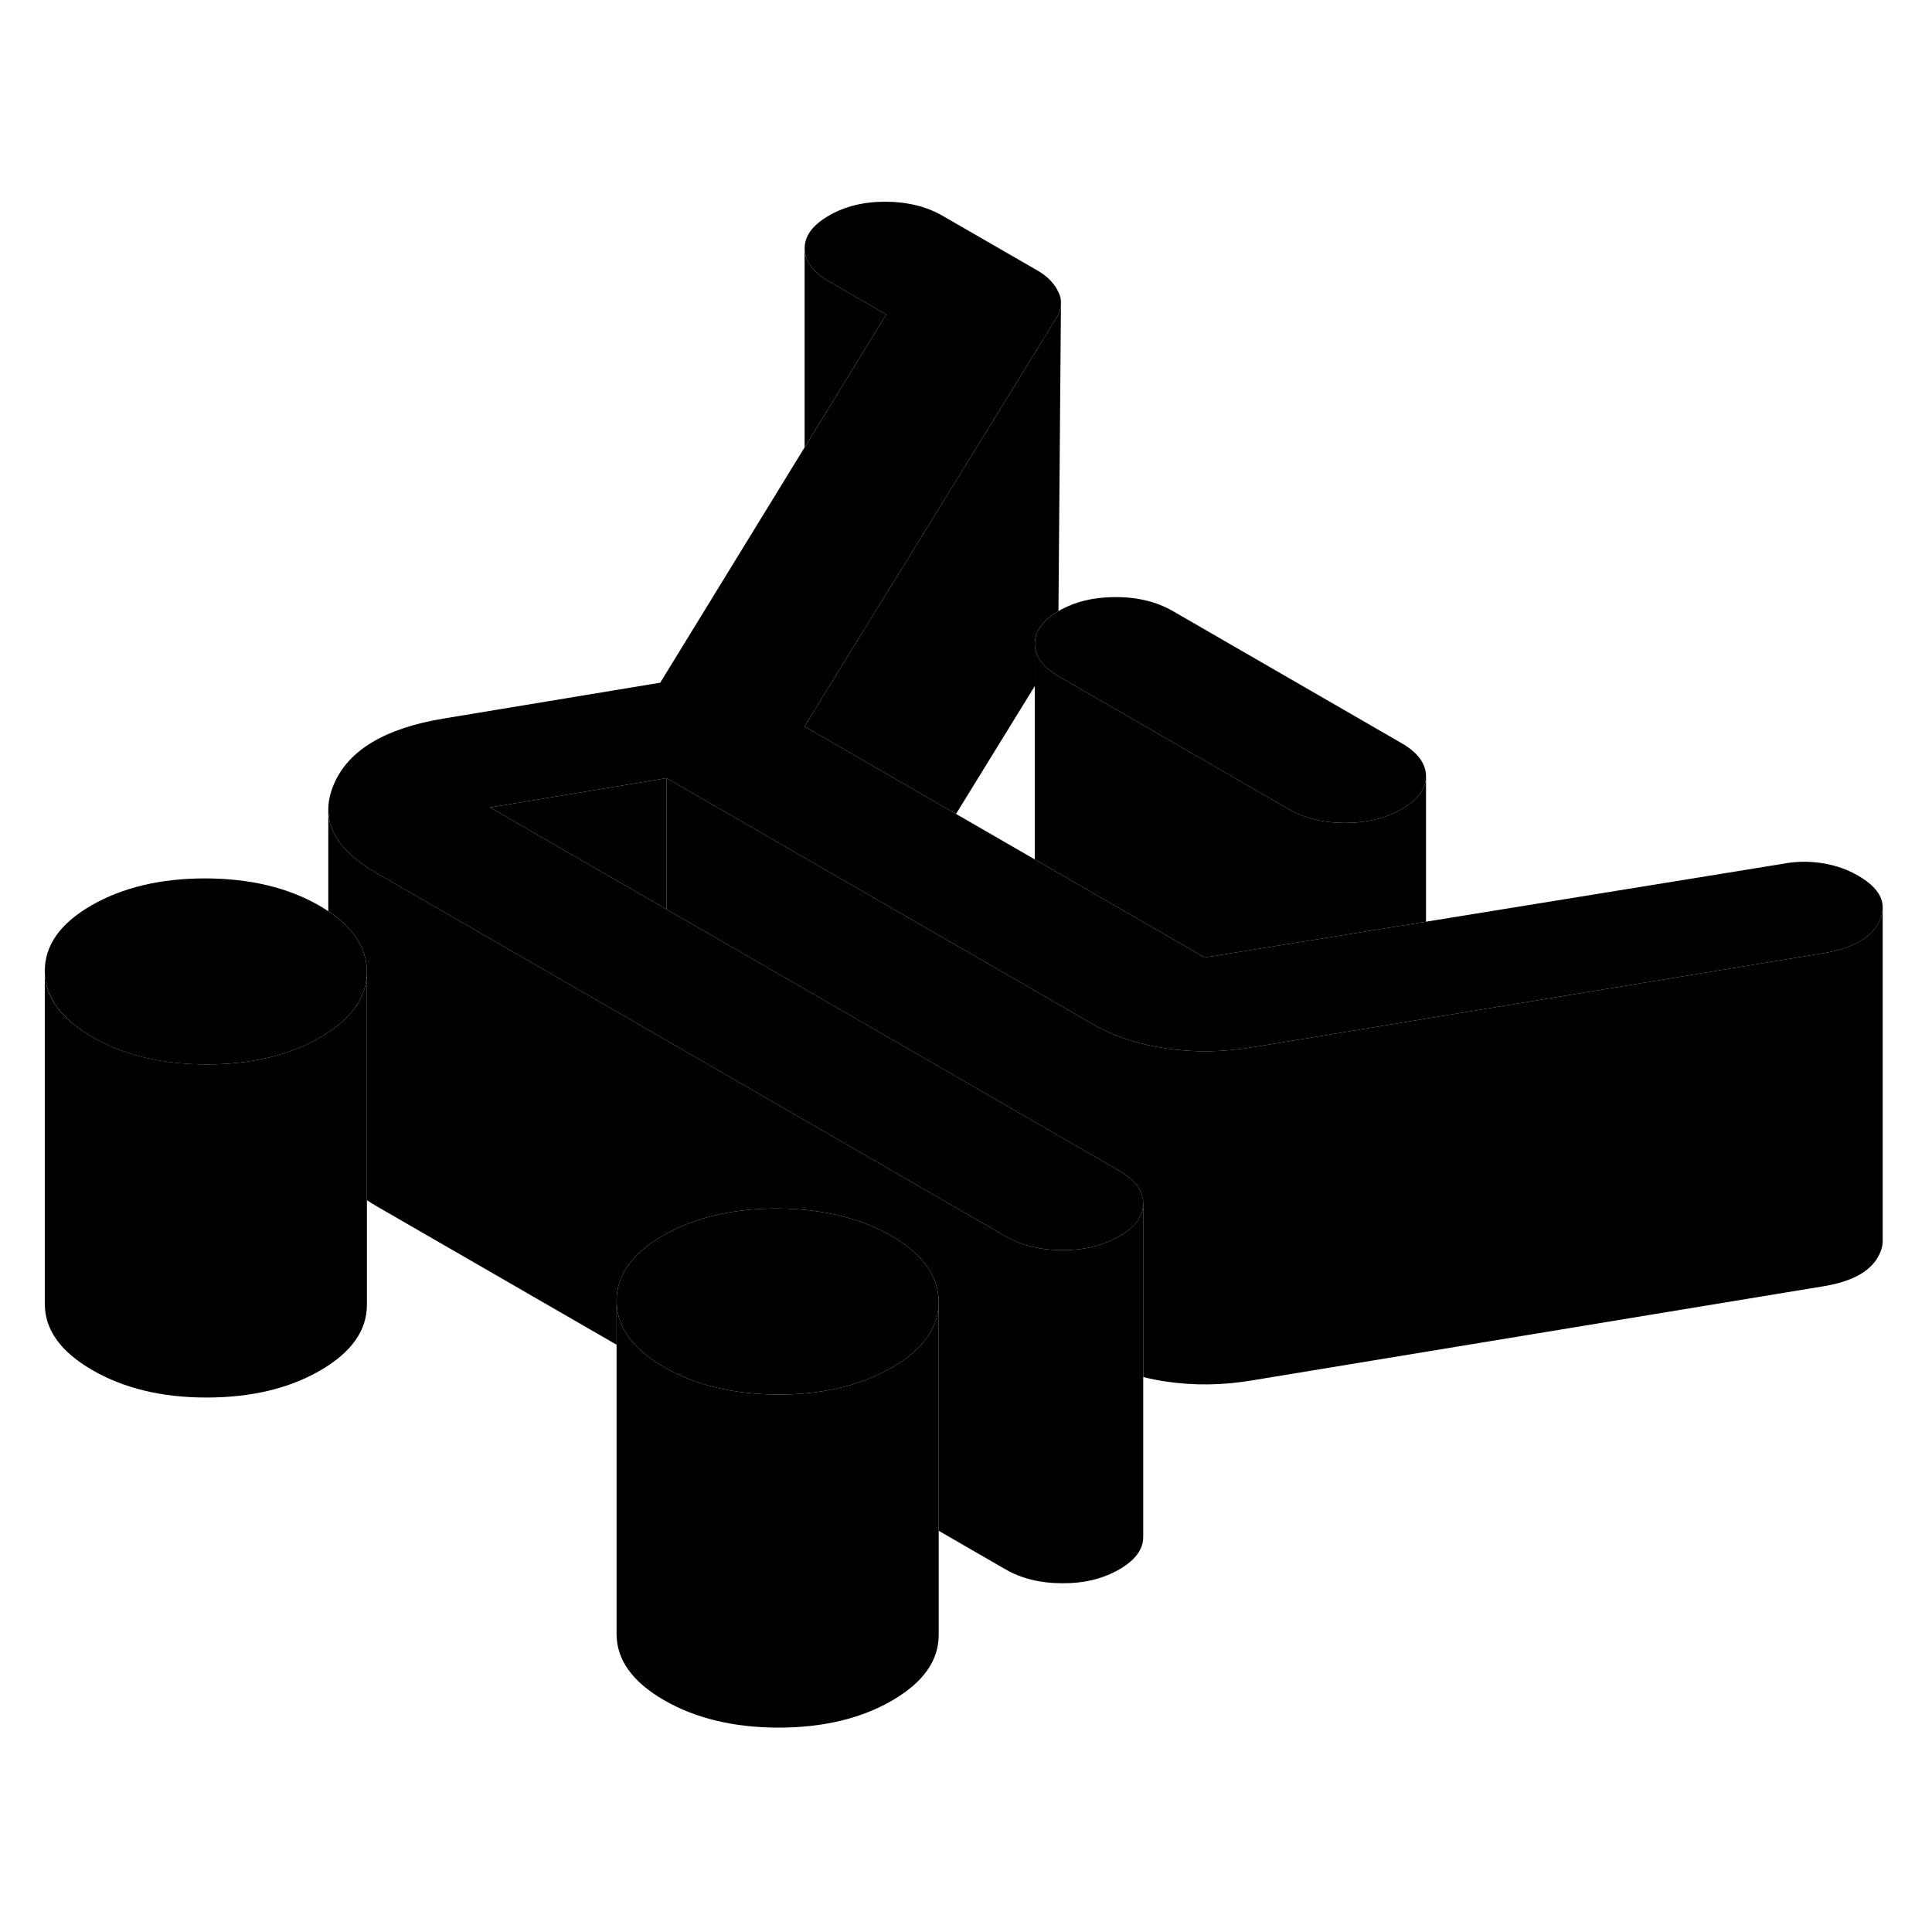 <svg width="48" height="48" viewBox="0 0 116 97" class="pr-icon-iso-duotone-secondary"
     xmlns="http://www.w3.org/2000/svg" stroke-width="1px" stroke-linecap="round" stroke-linejoin="round">
    <path d="M56.361 68.66V88.66C56.361 90.21 55.431 91.52 53.55 92.61C51.681 93.69 49.401 94.23 46.721 94.23C44.041 94.22 41.751 93.67 39.87 92.58C37.98 91.49 37.031 90.17 37.02 88.63V68.63C37.031 70.17 37.98 71.49 39.87 72.58C41.751 73.67 44.041 74.22 46.721 74.23C49.27 74.23 51.471 73.74 53.281 72.75C53.37 72.71 53.461 72.66 53.55 72.61C55.431 71.52 56.361 70.21 56.361 68.66Z" class="pr-icon-iso-duotone-primary-stroke" stroke-linejoin="round"/>
    <path d="M85.621 37.1C85.621 37.86 85.141 38.52 84.171 39.07C83.211 39.63 82.071 39.91 80.751 39.91C79.431 39.91 78.301 39.62 77.331 39.06L63.601 31.13C63.291 30.95 63.031 30.76 62.821 30.57C62.361 30.14 62.131 29.67 62.131 29.16C62.131 28.52 62.471 27.95 63.151 27.45C63.271 27.37 63.401 27.28 63.551 27.19C63.561 27.19 63.561 27.18 63.571 27.18C64.541 26.62 65.681 26.35 66.991 26.35C68.301 26.35 69.451 26.63 70.421 27.19L84.151 35.12C85.121 35.68 85.611 36.34 85.621 37.1Z" class="pr-icon-iso-duotone-primary-stroke" stroke-linejoin="round"/>
    <path d="M113.04 44.99V65.02C113.04 65.26 112.98 65.5 112.87 65.75C112.42 66.77 111.31 67.42 109.54 67.72L75.18 73.38C73.41 73.68 71.691 73.7 70.01 73.45C69.54 73.38 69.081 73.29 68.641 73.18V62.76C68.641 62 68.15 61.34 67.18 60.78L50.23 50.99L42.641 46.61L40.02 45.1V37.22L46.211 40.79L53.81 45.18L62.48 50.18L65.591 51.98C66.85 52.71 68.32 53.2 70.01 53.45C71.691 53.7 73.41 53.68 75.18 53.38L79.82 52.62L85.621 51.66L109.54 47.72C111.31 47.42 112.42 46.77 112.87 45.75C112.98 45.49 113.04 45.24 113.04 44.99Z" class="pr-icon-iso-duotone-primary-stroke" stroke-linejoin="round"/>
    <path d="M56.361 68.66C56.361 70.21 55.431 71.52 53.551 72.61C53.461 72.66 53.37 72.71 53.281 72.75C51.471 73.74 49.27 74.23 46.721 74.23C44.041 74.22 41.751 73.67 39.871 72.58C37.981 71.49 37.031 70.17 37.021 68.63C37.011 67.15 37.861 65.89 39.561 64.83C39.641 64.78 39.731 64.73 39.821 64.68C41.701 63.6 43.98 63.06 46.66 63.06C48.361 63.07 49.911 63.29 51.291 63.73C52.081 63.98 52.821 64.3 53.511 64.7C54.211 65.1 54.771 65.53 55.211 65.99C55.971 66.79 56.351 67.68 56.361 68.66Z" class="pr-icon-iso-duotone-primary-stroke" stroke-linejoin="round"/>
    <path d="M40.021 37.22V45.1L29.421 38.98L40.021 37.22Z" class="pr-icon-iso-duotone-primary-stroke" stroke-linejoin="round"/>
    <path d="M113.041 44.99C113.041 45.24 112.981 45.49 112.871 45.75C112.421 46.77 111.311 47.42 109.541 47.72L85.621 51.66L79.821 52.62L75.181 53.38C73.411 53.68 71.691 53.7 70.011 53.45C68.321 53.2 66.851 52.71 65.591 51.98L62.481 50.18L53.811 45.18L46.211 40.79L40.021 37.22L29.421 38.98L40.021 45.1L42.641 46.61L50.231 50.99L67.181 60.78C68.151 61.34 68.641 62 68.641 62.76V62.78C68.641 63.52 68.161 64.18 67.201 64.73C67.111 64.78 67.021 64.83 66.931 64.87C66.021 65.34 64.971 65.57 63.781 65.56C62.471 65.56 61.331 65.28 60.361 64.72L40.021 52.97L37.941 51.77L22.591 42.91C20.671 41.8 19.711 40.54 19.711 39.11C19.711 38.62 19.821 38.12 20.041 37.6C20.911 35.54 23.121 34.22 26.651 33.64L39.641 31.49L48.311 17.36L53.211 9.38L49.781 7.4C48.811 6.84 48.321 6.18 48.311 5.42C48.311 4.66 48.791 4.01 49.761 3.45C50.721 2.89 51.861 2.61 53.171 2.61C54.491 2.62 55.631 2.9 56.601 3.46L62.271 6.73C62.901 7.09 63.331 7.54 63.561 8.07C63.651 8.24 63.701 8.45 63.701 8.62V8.79C63.681 9.06 63.581 9.37 63.391 9.65L55.231 22.89L51.741 28.53L48.301 34.12L49.781 34.97L57.401 39.37L62.131 42.1L72.331 47.99L85.621 45.84L106.951 42.38C107.801 42.21 108.631 42.2 109.431 42.33C110.231 42.46 110.941 42.71 111.571 43.08C112.551 43.65 113.041 44.28 113.041 44.99Z" class="pr-icon-iso-duotone-primary-stroke" stroke-linejoin="round"/>
    <path d="M113.04 44.99V44.69" class="pr-icon-iso-duotone-primary-stroke" stroke-linejoin="round"/>
    <path d="M85.621 37.1V45.84L72.331 47.99L62.131 42.1V29.16C62.131 29.67 62.361 30.14 62.821 30.57C63.031 30.76 63.291 30.95 63.601 31.13L77.331 39.06C78.301 39.62 79.441 39.91 80.751 39.91C82.061 39.91 83.211 39.63 84.171 39.07C85.141 38.52 85.621 37.86 85.621 37.1Z" class="pr-icon-iso-duotone-primary-stroke" stroke-linejoin="round"/>
    <path d="M63.701 8.79L63.551 27.19C63.401 27.28 63.271 27.37 63.151 27.45C62.471 27.95 62.131 28.52 62.131 29.16V31.69L57.401 39.37L49.781 34.97L48.301 34.12L51.741 28.53L55.231 22.89L63.391 9.65C63.581 9.37 63.681 9.06 63.701 8.79Z" class="pr-icon-iso-duotone-primary-stroke" stroke-linejoin="round"/>
    <path d="M53.211 9.38L48.31 17.36V5.42C48.321 6.18 48.81 6.84 49.781 7.4L53.211 9.38Z" class="pr-icon-iso-duotone-primary-stroke" stroke-linejoin="round"/>
    <path d="M68.641 62.78V82.76C68.651 83.51 68.171 84.17 67.201 84.73C66.231 85.29 65.091 85.57 63.781 85.56C62.471 85.56 61.331 85.28 60.361 84.72L56.361 82.41V68.66C56.351 67.68 55.971 66.79 55.211 65.99C54.771 65.53 54.211 65.1 53.511 64.7C52.821 64.3 52.081 63.98 51.291 63.73C49.911 63.29 48.361 63.07 46.661 63.06C43.981 63.06 41.701 63.6 39.821 64.68C39.731 64.73 39.641 64.78 39.561 64.83C37.861 65.89 37.011 67.15 37.021 68.63V71.24L22.591 62.91C22.391 62.8 22.211 62.68 22.031 62.56V48.84C22.021 47.44 21.251 46.23 19.711 45.21V39.11C19.711 40.54 20.671 41.8 22.591 42.91L37.941 51.77L40.021 52.97L60.361 64.72C61.331 65.28 62.471 65.56 63.781 65.56C64.971 65.57 66.021 65.34 66.931 64.87C67.021 64.83 67.111 64.78 67.201 64.73C68.161 64.18 68.641 63.52 68.641 62.78Z" class="pr-icon-iso-duotone-primary-stroke" stroke-linejoin="round"/>
    <path d="M22.03 48.84V68.84C22.03 70.39 21.1 71.7 19.22 72.79C17.35 73.87 15.07 74.41 12.39 74.41C9.71 74.41 7.42 73.85 5.54 72.76C3.65 71.67 2.7 70.35 2.69 68.81V48.81C2.69 50.35 3.65 51.67 5.54 52.76C7.42 53.85 9.71 54.4 12.39 54.41C15.07 54.41 17.35 53.87 19.22 52.79C19.39 52.69 19.56 52.59 19.71 52.48C21.26 51.46 22.03 50.25 22.03 48.84Z" class="pr-icon-iso-duotone-primary-stroke" stroke-linejoin="round"/>
    <path d="M22.03 48.84C22.03 50.25 21.261 51.46 19.71 52.48C19.561 52.59 19.39 52.69 19.221 52.79C17.351 53.87 15.07 54.41 12.39 54.41C9.711 54.41 7.42 53.85 5.54 52.76C3.65 51.67 2.701 50.35 2.691 48.81C2.681 47.26 3.62 45.94 5.49 44.86C7.37 43.78 9.651 43.24 12.331 43.24C15.011 43.25 17.291 43.79 19.18 44.88C19.37 44.99 19.541 45.1 19.71 45.21C21.25 46.23 22.02 47.44 22.03 48.84Z" class="pr-icon-iso-duotone-primary-stroke" stroke-linejoin="round"/>
    <path d="M19.711 39.11V38.83" class="pr-icon-iso-duotone-primary-stroke" stroke-linejoin="round"/>
</svg>